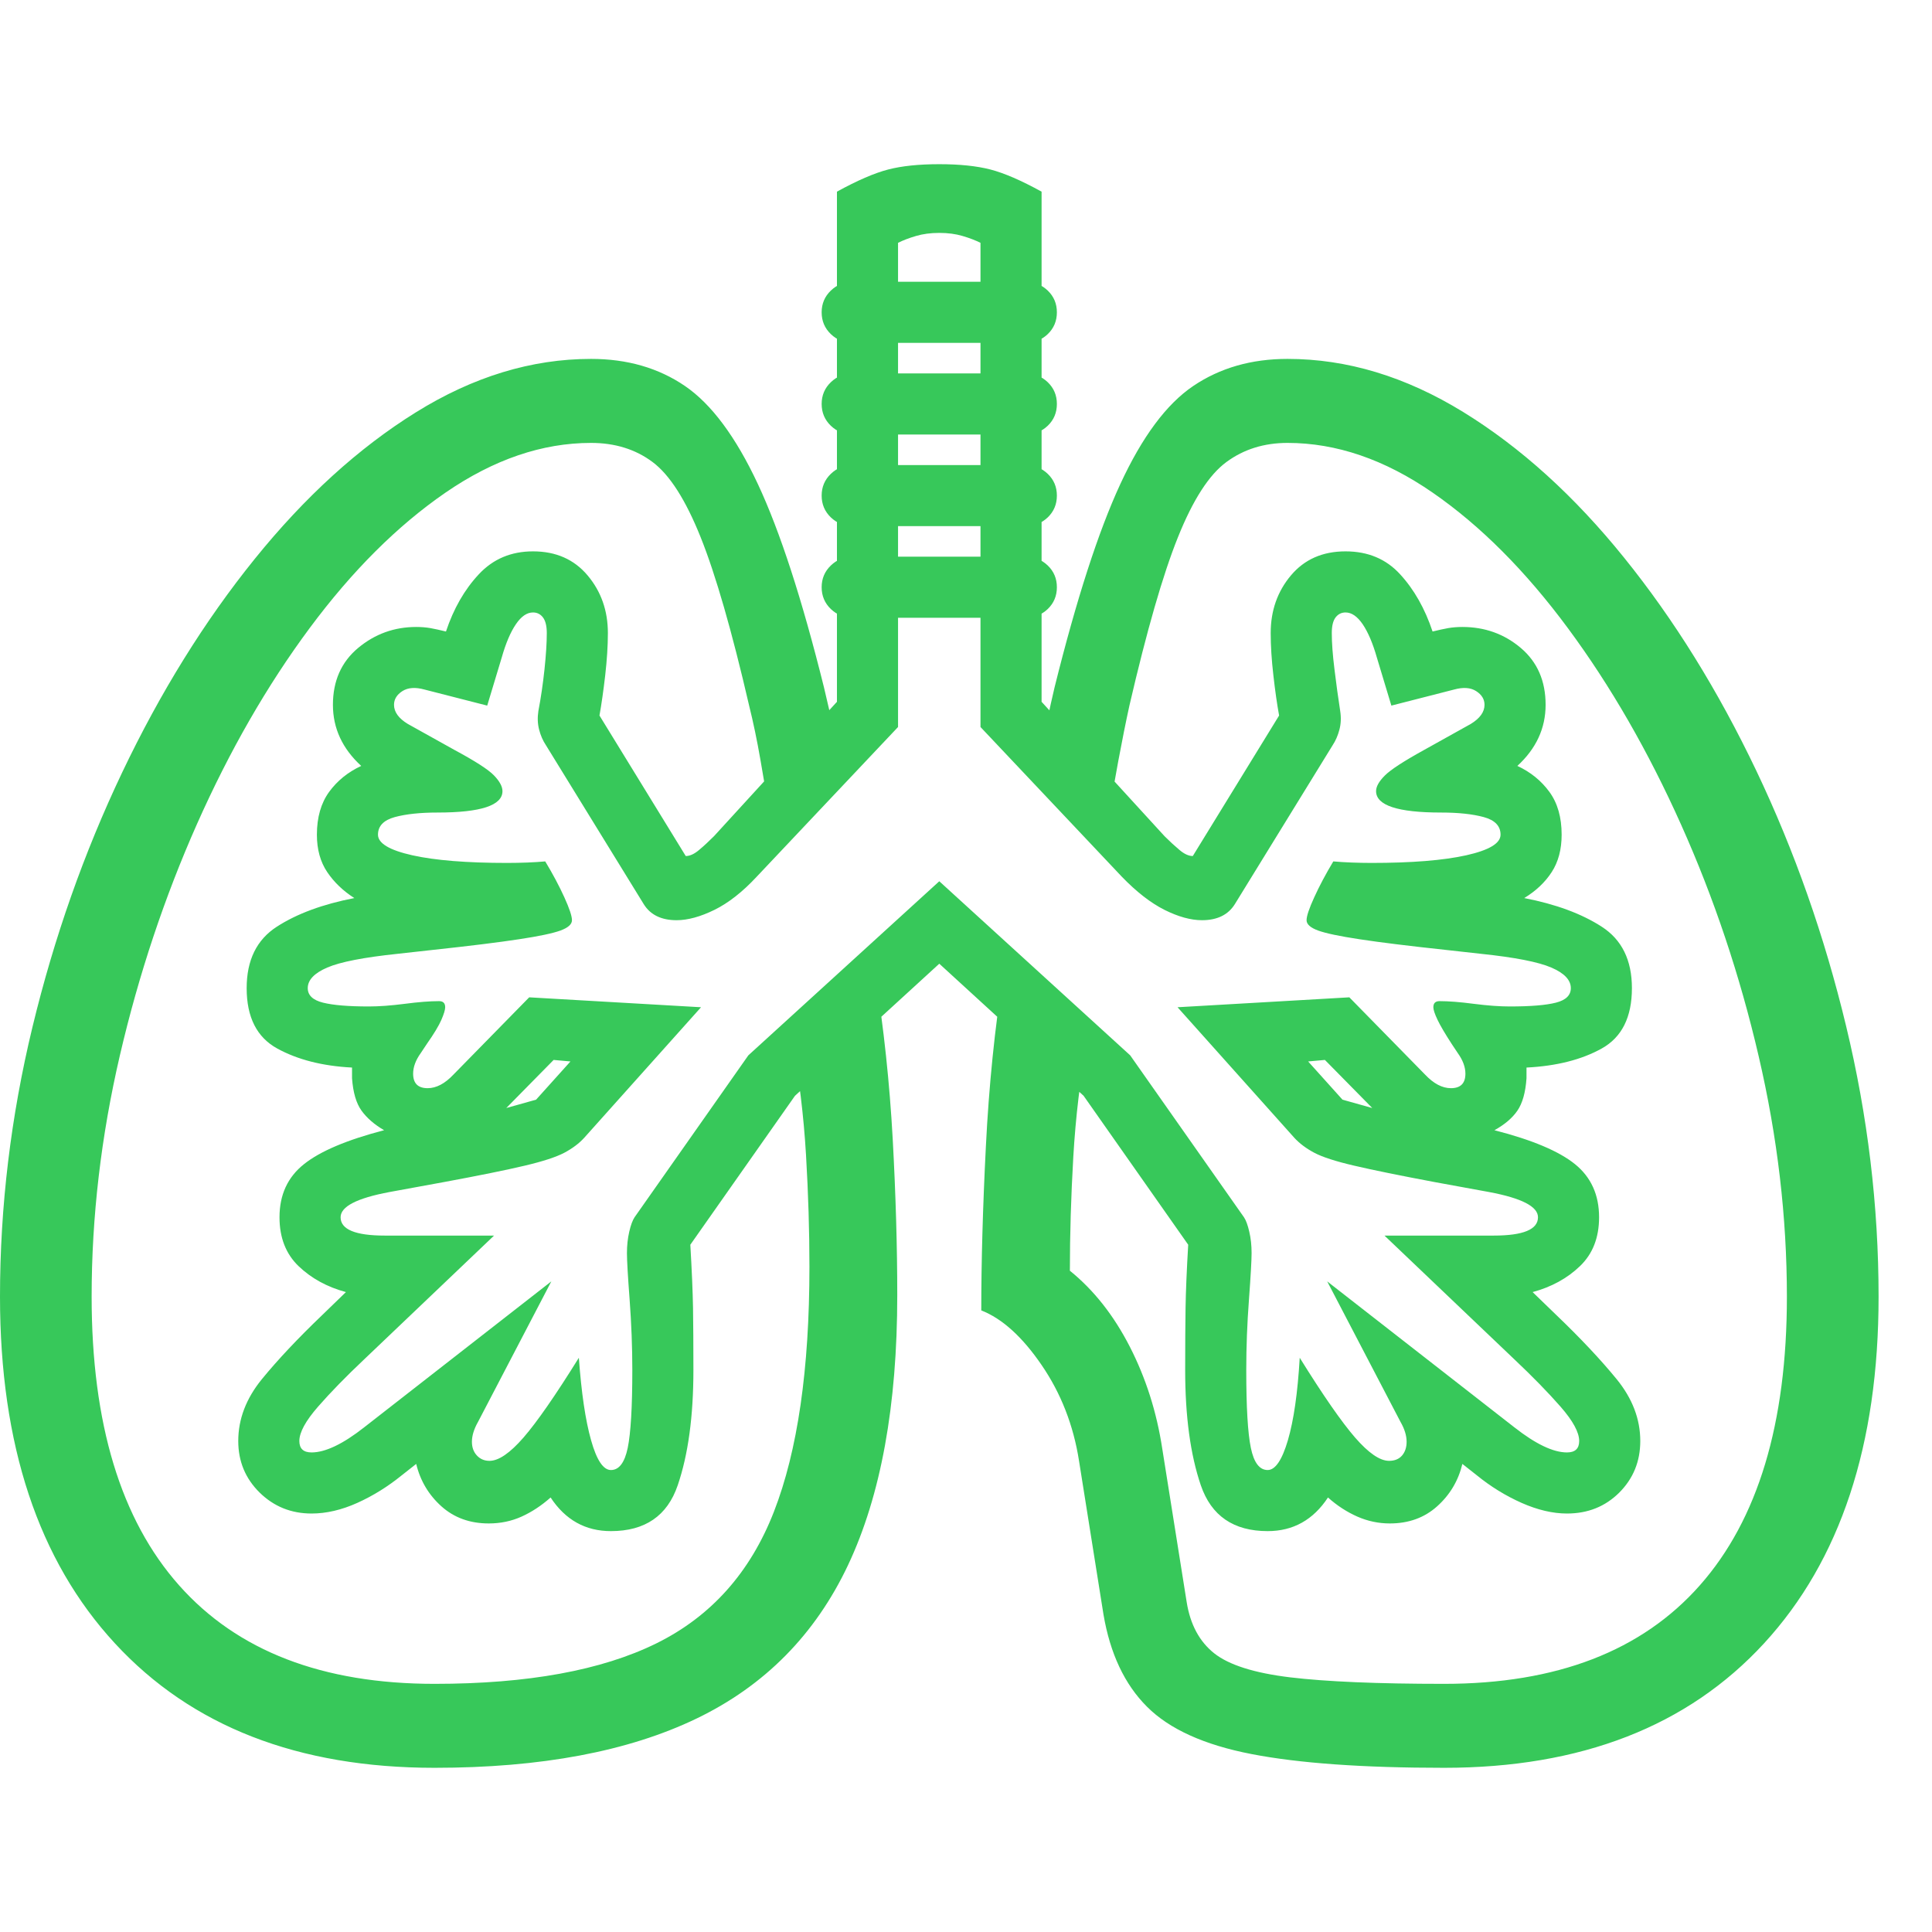 <svg version="1.1" xmlns="http://www.w3.org/2000/svg" style="fill:rgba(0,0,0,1.0)" width="256" height="256" viewBox="0 0 39.531 32.812"><path fill="rgb(55, 200, 90)" d="M12.5 27.969 C11.979 27.969 11.568 27.74 11.266 27.281 C11.078 27.448 10.88 27.578 10.672 27.672 C10.464 27.766 10.24 27.812 10 27.812 C9.615 27.812 9.292 27.695 9.031 27.461 C8.771 27.227 8.599 26.938 8.516 26.594 L8.219 26.828 C7.937 27.057 7.635 27.245 7.312 27.391 C6.99 27.536 6.677 27.609 6.375 27.609 C5.958 27.609 5.604 27.466 5.312 27.18 C5.021 26.893 4.875 26.542 4.875 26.125 C4.875 25.677 5.036 25.255 5.359 24.859 C5.682 24.464 6.094 24.026 6.594 23.547 L7.078 23.078 C6.693 22.974 6.37 22.797 6.109 22.547 C5.849 22.297 5.719 21.964 5.719 21.547 C5.719 21.089 5.885 20.727 6.219 20.461 C6.552 20.195 7.099 19.964 7.859 19.766 C7.661 19.651 7.508 19.518 7.398 19.367 C7.289 19.216 7.224 18.995 7.203 18.703 C7.203 18.672 7.203 18.638 7.203 18.602 C7.203 18.565 7.203 18.526 7.203 18.484 C6.599 18.453 6.089 18.323 5.672 18.094 C5.255 17.865 5.047 17.453 5.047 16.859 C5.047 16.286 5.253 15.867 5.664 15.602 C6.076 15.336 6.604 15.141 7.25 15.016 C7.021 14.87 6.836 14.693 6.695 14.484 C6.555 14.276 6.484 14.021 6.484 13.719 C6.484 13.365 6.568 13.073 6.734 12.844 C6.901 12.615 7.12 12.438 7.391 12.312 C7.005 11.958 6.812 11.542 6.812 11.062 C6.812 10.573 6.984 10.185 7.328 9.898 C7.672 9.612 8.068 9.469 8.516 9.469 C8.62 9.469 8.716 9.477 8.805 9.492 C8.893 9.508 9 9.531 9.125 9.562 C9.281 9.094 9.505 8.703 9.797 8.391 C10.089 8.078 10.458 7.922 10.906 7.922 C11.375 7.922 11.747 8.086 12.023 8.414 C12.299 8.742 12.438 9.135 12.438 9.594 C12.438 9.854 12.419 10.143 12.383 10.461 C12.346 10.779 12.307 11.052 12.266 11.281 L14.031 14.156 C14.115 14.156 14.206 14.115 14.305 14.031 C14.404 13.948 14.505 13.854 14.609 13.75 L17.125 11 L17.125 0.562 C17.542 0.333 17.891 0.182 18.172 0.109 C18.453 0.036 18.802 -0 19.219 -0 C19.635 -0 19.984 0.036 20.266 0.109 C20.547 0.182 20.896 0.333 21.312 0.562 L21.312 11 L23.828 13.75 C23.932 13.854 24.034 13.948 24.133 14.031 C24.232 14.115 24.323 14.156 24.406 14.156 L26.172 11.281 C26.13 11.052 26.091 10.779 26.055 10.461 C26.018 10.143 26 9.854 26 9.594 C26 9.135 26.138 8.742 26.414 8.414 C26.69 8.086 27.062 7.922 27.531 7.922 C27.99 7.922 28.362 8.078 28.648 8.391 C28.935 8.703 29.156 9.094 29.312 9.562 C29.438 9.531 29.544 9.508 29.633 9.492 C29.721 9.477 29.818 9.469 29.922 9.469 C30.38 9.469 30.779 9.612 31.117 9.898 C31.456 10.185 31.625 10.573 31.625 11.062 C31.625 11.542 31.432 11.958 31.047 12.312 C31.318 12.438 31.536 12.615 31.703 12.844 C31.87 13.073 31.953 13.365 31.953 13.719 C31.953 14.021 31.885 14.276 31.75 14.484 C31.615 14.693 31.427 14.87 31.188 15.016 C31.833 15.141 32.362 15.336 32.773 15.602 C33.185 15.867 33.391 16.286 33.391 16.859 C33.391 17.453 33.185 17.865 32.773 18.094 C32.362 18.323 31.849 18.453 31.234 18.484 C31.234 18.526 31.234 18.565 31.234 18.602 C31.234 18.638 31.234 18.672 31.234 18.703 C31.214 18.995 31.151 19.216 31.047 19.367 C30.943 19.518 30.786 19.651 30.578 19.766 C31.349 19.964 31.898 20.195 32.227 20.461 C32.555 20.727 32.719 21.089 32.719 21.547 C32.719 21.964 32.589 22.297 32.328 22.547 C32.068 22.797 31.745 22.974 31.359 23.078 L31.844 23.547 C32.344 24.026 32.755 24.464 33.078 24.859 C33.401 25.255 33.562 25.677 33.562 26.125 C33.562 26.542 33.419 26.893 33.133 27.18 C32.846 27.466 32.49 27.609 32.062 27.609 C31.771 27.609 31.461 27.536 31.133 27.391 C30.805 27.245 30.5 27.057 30.219 26.828 L29.922 26.594 C29.839 26.938 29.667 27.227 29.406 27.461 C29.146 27.695 28.823 27.812 28.438 27.812 C28.208 27.812 27.987 27.766 27.773 27.672 C27.56 27.578 27.359 27.448 27.172 27.281 C26.87 27.74 26.458 27.969 25.938 27.969 C25.24 27.969 24.784 27.656 24.57 27.031 C24.357 26.406 24.25 25.62 24.25 24.672 C24.25 24.151 24.253 23.727 24.258 23.398 C24.263 23.07 24.281 22.641 24.312 22.109 L22.172 19.062 L19.219 16.359 L16.266 19.062 L14.125 22.109 C14.156 22.641 14.174 23.07 14.18 23.398 C14.185 23.727 14.188 24.151 14.188 24.672 C14.188 25.62 14.081 26.406 13.867 27.031 C13.654 27.656 13.198 27.969 12.5 27.969 Z M8.891 32.812 C6.099 32.812 3.919 31.964 2.352 30.266 C0.784 28.568 0 26.203 0 23.172 C0 21.328 0.221 19.49 0.664 17.656 C1.107 15.823 1.719 14.086 2.5 12.445 C3.281 10.805 4.185 9.349 5.211 8.078 C6.237 6.807 7.336 5.807 8.508 5.078 C9.68 4.349 10.875 3.984 12.094 3.984 C12.833 3.984 13.474 4.169 14.016 4.539 C14.557 4.909 15.055 5.578 15.508 6.547 C15.961 7.516 16.411 8.901 16.859 10.703 C16.911 10.922 16.966 11.156 17.023 11.406 C17.081 11.656 17.13 11.917 17.172 12.188 L15.781 13.516 C15.708 13.057 15.635 12.62 15.562 12.203 C15.49 11.786 15.411 11.411 15.328 11.078 C14.974 9.547 14.643 8.398 14.336 7.633 C14.029 6.867 13.701 6.354 13.352 6.094 C13.003 5.833 12.583 5.703 12.094 5.703 C11.094 5.703 10.102 6.042 9.117 6.719 C8.133 7.396 7.206 8.32 6.336 9.492 C5.466 10.664 4.698 12 4.031 13.5 C3.365 15 2.839 16.578 2.453 18.234 C2.068 19.891 1.875 21.536 1.875 23.172 C1.875 25.766 2.471 27.734 3.664 29.078 C4.857 30.422 6.599 31.094 8.891 31.094 C10.797 31.094 12.31 30.818 13.43 30.266 C14.549 29.714 15.352 28.815 15.836 27.57 C16.32 26.326 16.562 24.656 16.562 22.562 C16.562 21.833 16.539 21.07 16.492 20.273 C16.445 19.477 16.349 18.682 16.203 17.891 L17.906 16.562 C18.083 17.677 18.203 18.805 18.266 19.945 C18.328 21.086 18.359 22.151 18.359 23.141 C18.359 25.401 18.023 27.242 17.352 28.664 C16.68 30.086 15.646 31.133 14.25 31.805 C12.854 32.477 11.068 32.812 8.891 32.812 Z M10.359 19.312 L10.969 19.141 L11.672 18.359 L11.328 18.328 Z M12.5 26.719 C12.667 26.719 12.781 26.568 12.844 26.266 C12.906 25.964 12.938 25.432 12.938 24.672 C12.938 24.203 12.919 23.724 12.883 23.234 C12.846 22.745 12.828 22.427 12.828 22.281 C12.828 22.125 12.844 21.979 12.875 21.844 C12.906 21.708 12.943 21.609 12.984 21.547 L15.312 18.234 L19.219 14.672 L23.125 18.234 L25.453 21.547 C25.495 21.609 25.531 21.708 25.562 21.844 C25.594 21.979 25.609 22.125 25.609 22.281 C25.609 22.427 25.591 22.745 25.555 23.234 C25.518 23.724 25.5 24.203 25.5 24.672 C25.5 25.432 25.531 25.964 25.594 26.266 C25.656 26.568 25.771 26.719 25.938 26.719 C26.094 26.719 26.232 26.516 26.352 26.109 C26.471 25.703 26.552 25.141 26.594 24.422 C27.073 25.193 27.451 25.737 27.727 26.055 C28.003 26.372 28.234 26.531 28.422 26.531 C28.536 26.531 28.625 26.495 28.688 26.422 C28.75 26.349 28.781 26.255 28.781 26.141 C28.781 26.016 28.74 25.88 28.656 25.734 L27.156 22.859 L30.984 25.844 C31.422 26.188 31.781 26.359 32.062 26.359 C32.229 26.359 32.312 26.281 32.312 26.125 C32.312 25.948 32.185 25.714 31.93 25.422 C31.674 25.13 31.359 24.807 30.984 24.453 L28.328 21.922 L30.562 21.922 C31.167 21.922 31.469 21.797 31.469 21.547 C31.469 21.328 31.135 21.156 30.469 21.031 L29.359 20.828 C28.641 20.693 28.091 20.581 27.711 20.492 C27.331 20.404 27.057 20.315 26.891 20.227 C26.724 20.138 26.589 20.036 26.484 19.922 L24.094 17.25 L27.609 17.047 L29.156 18.625 C29.333 18.813 29.51 18.906 29.688 18.906 C29.885 18.906 29.984 18.807 29.984 18.609 C29.984 18.474 29.932 18.333 29.828 18.188 L29.703 18 C29.568 17.792 29.471 17.628 29.414 17.508 C29.357 17.388 29.328 17.302 29.328 17.25 C29.328 17.167 29.37 17.125 29.453 17.125 C29.641 17.125 29.875 17.143 30.156 17.18 C30.438 17.216 30.682 17.234 30.891 17.234 C31.318 17.234 31.633 17.208 31.836 17.156 C32.039 17.104 32.141 17.005 32.141 16.859 C32.141 16.693 32.008 16.552 31.742 16.438 C31.477 16.323 30.995 16.229 30.297 16.156 L29.594 16.078 C28.823 15.995 28.232 15.922 27.82 15.859 C27.409 15.797 27.125 15.737 26.969 15.68 C26.812 15.622 26.734 15.552 26.734 15.469 C26.734 15.385 26.786 15.229 26.891 15 C26.995 14.771 27.125 14.526 27.281 14.266 C27.396 14.276 27.521 14.284 27.656 14.289 C27.792 14.294 27.927 14.297 28.062 14.297 C28.885 14.297 29.531 14.245 30 14.141 C30.469 14.036 30.703 13.896 30.703 13.719 C30.703 13.542 30.589 13.422 30.359 13.359 C30.13 13.297 29.839 13.266 29.484 13.266 C28.599 13.266 28.156 13.12 28.156 12.828 C28.156 12.734 28.216 12.628 28.336 12.508 C28.456 12.388 28.724 12.214 29.141 11.984 L30.094 11.453 C30.281 11.339 30.375 11.208 30.375 11.062 C30.375 10.948 30.318 10.854 30.203 10.781 C30.089 10.708 29.938 10.698 29.75 10.75 L28.469 11.078 L28.172 10.094 C28.089 9.802 27.992 9.576 27.883 9.414 C27.773 9.253 27.656 9.172 27.531 9.172 C27.448 9.172 27.38 9.206 27.328 9.273 C27.276 9.341 27.25 9.448 27.25 9.594 C27.25 9.792 27.268 10.039 27.305 10.336 C27.341 10.633 27.38 10.917 27.422 11.188 C27.443 11.323 27.438 11.451 27.406 11.57 C27.375 11.69 27.328 11.797 27.266 11.891 L25.266 15.141 C25.13 15.359 24.906 15.469 24.594 15.469 C24.365 15.469 24.109 15.398 23.828 15.258 C23.547 15.117 23.255 14.891 22.953 14.578 L20.062 11.516 L20.062 1.609 C19.958 1.557 19.836 1.51 19.695 1.469 C19.555 1.427 19.396 1.406 19.219 1.406 C19.042 1.406 18.883 1.427 18.742 1.469 C18.602 1.51 18.479 1.557 18.375 1.609 L18.375 11.516 L15.484 14.578 C15.193 14.891 14.904 15.117 14.617 15.258 C14.331 15.398 14.073 15.469 13.844 15.469 C13.531 15.469 13.307 15.359 13.172 15.141 L11.172 11.891 C11.109 11.797 11.062 11.69 11.031 11.57 C11 11.451 10.995 11.323 11.016 11.188 C11.068 10.917 11.109 10.633 11.141 10.336 C11.172 10.039 11.188 9.792 11.188 9.594 C11.188 9.448 11.161 9.341 11.109 9.273 C11.057 9.206 10.99 9.172 10.906 9.172 C10.781 9.172 10.664 9.253 10.555 9.414 C10.445 9.576 10.349 9.802 10.266 10.094 L9.969 11.078 L8.688 10.75 C8.5 10.698 8.349 10.708 8.234 10.781 C8.12 10.854 8.062 10.948 8.062 11.062 C8.062 11.208 8.156 11.339 8.344 11.453 L9.297 11.984 C9.724 12.214 9.995 12.388 10.109 12.508 C10.224 12.628 10.281 12.734 10.281 12.828 C10.281 13.12 9.839 13.266 8.953 13.266 C8.599 13.266 8.307 13.297 8.078 13.359 C7.849 13.422 7.734 13.542 7.734 13.719 C7.734 13.896 7.969 14.036 8.438 14.141 C8.906 14.245 9.552 14.297 10.375 14.297 C10.521 14.297 10.659 14.294 10.789 14.289 C10.919 14.284 11.042 14.276 11.156 14.266 C11.313 14.526 11.443 14.771 11.547 15 C11.651 15.229 11.703 15.385 11.703 15.469 C11.703 15.552 11.625 15.622 11.469 15.68 C11.312 15.737 11.029 15.797 10.617 15.859 C10.206 15.922 9.615 15.995 8.844 16.078 L8.141 16.156 C7.443 16.229 6.961 16.323 6.695 16.438 C6.43 16.552 6.297 16.693 6.297 16.859 C6.297 17.005 6.401 17.104 6.609 17.156 C6.818 17.208 7.13 17.234 7.547 17.234 C7.755 17.234 8 17.216 8.281 17.18 C8.563 17.143 8.797 17.125 8.984 17.125 C9.068 17.125 9.109 17.167 9.109 17.25 C9.109 17.302 9.083 17.388 9.031 17.508 C8.979 17.628 8.88 17.792 8.734 18 L8.609 18.188 C8.505 18.333 8.453 18.474 8.453 18.609 C8.453 18.807 8.552 18.906 8.75 18.906 C8.927 18.906 9.104 18.813 9.281 18.625 L10.828 17.047 L14.344 17.25 L11.953 19.922 C11.849 20.036 11.714 20.138 11.547 20.227 C11.38 20.315 11.109 20.404 10.734 20.492 C10.359 20.581 9.807 20.693 9.078 20.828 L7.969 21.031 C7.302 21.156 6.969 21.328 6.969 21.547 C6.969 21.797 7.271 21.922 7.875 21.922 L10.109 21.922 L7.453 24.453 C7.078 24.807 6.763 25.13 6.508 25.422 C6.253 25.714 6.125 25.948 6.125 26.125 C6.125 26.281 6.208 26.359 6.375 26.359 C6.656 26.359 7.016 26.188 7.453 25.844 L11.281 22.859 L9.781 25.734 C9.698 25.88 9.656 26.016 9.656 26.141 C9.656 26.255 9.69 26.349 9.758 26.422 C9.826 26.495 9.911 26.531 10.016 26.531 C10.203 26.531 10.435 26.372 10.711 26.055 C10.987 25.737 11.365 25.193 11.844 24.422 C11.896 25.141 11.979 25.703 12.094 26.109 C12.208 26.516 12.344 26.719 12.5 26.719 Z M28.078 19.312 L27.109 18.328 L26.766 18.359 L27.469 19.141 Z M17.453 9.281 C17.276 9.281 17.125 9.221 17 9.102 C16.875 8.982 16.812 8.833 16.812 8.656 C16.812 8.479 16.875 8.331 17 8.211 C17.125 8.091 17.276 8.031 17.453 8.031 L20.984 8.031 C21.161 8.031 21.312 8.091 21.438 8.211 C21.563 8.331 21.625 8.479 21.625 8.656 C21.625 8.833 21.563 8.982 21.438 9.102 C21.312 9.221 21.161 9.281 20.984 9.281 Z M29.547 32.812 C27.891 32.812 26.578 32.719 25.609 32.531 C24.641 32.344 23.927 32.021 23.469 31.562 C23.01 31.104 22.714 30.474 22.578 29.672 L22.078 26.531 C21.964 25.802 21.708 25.148 21.312 24.57 C20.917 23.992 20.505 23.62 20.078 23.453 C20.078 22.464 20.109 21.346 20.172 20.102 C20.234 18.857 20.354 17.677 20.531 16.562 L22.25 17.891 C22.104 18.693 22.008 19.5 21.961 20.312 C21.914 21.125 21.891 21.901 21.891 22.641 C22.38 23.036 22.789 23.555 23.117 24.195 C23.445 24.836 23.667 25.531 23.781 26.281 L24.281 29.422 C24.354 29.88 24.542 30.229 24.844 30.469 C25.146 30.708 25.664 30.872 26.398 30.961 C27.133 31.049 28.182 31.094 29.547 31.094 C31.849 31.094 33.594 30.422 34.781 29.078 C35.969 27.734 36.562 25.766 36.562 23.172 C36.562 21.547 36.37 19.906 35.984 18.25 C35.599 16.594 35.07 15.016 34.398 13.516 C33.727 12.016 32.956 10.677 32.086 9.5 C31.216 8.323 30.292 7.396 29.312 6.719 C28.333 6.042 27.344 5.703 26.344 5.703 C25.865 5.703 25.448 5.833 25.094 6.094 C24.74 6.354 24.409 6.867 24.102 7.633 C23.794 8.398 23.464 9.547 23.109 11.078 C23.036 11.411 22.961 11.786 22.883 12.203 C22.805 12.62 22.729 13.057 22.656 13.516 L21.266 12.188 C21.318 11.917 21.37 11.656 21.422 11.406 C21.474 11.156 21.526 10.922 21.578 10.703 C22.026 8.901 22.474 7.516 22.922 6.547 C23.37 5.578 23.867 4.909 24.414 4.539 C24.961 4.169 25.604 3.984 26.344 3.984 C27.563 3.984 28.76 4.346 29.938 5.07 C31.115 5.794 32.214 6.789 33.234 8.055 C34.255 9.32 35.156 10.773 35.938 12.414 C36.719 14.055 37.331 15.794 37.773 17.633 C38.216 19.471 38.438 21.318 38.438 23.172 C38.438 26.203 37.656 28.568 36.094 30.266 C34.531 31.964 32.349 32.812 29.547 32.812 Z M17.453 7.406 C17.276 7.406 17.125 7.346 17 7.227 C16.875 7.107 16.812 6.958 16.812 6.781 C16.812 6.604 16.875 6.456 17 6.336 C17.125 6.216 17.276 6.156 17.453 6.156 L20.984 6.156 C21.161 6.156 21.312 6.216 21.438 6.336 C21.563 6.456 21.625 6.604 21.625 6.781 C21.625 6.958 21.563 7.107 21.438 7.227 C21.312 7.346 21.161 7.406 20.984 7.406 Z M17.453 5.531 C17.276 5.531 17.125 5.471 17 5.352 C16.875 5.232 16.812 5.083 16.812 4.906 C16.812 4.729 16.875 4.581 17 4.461 C17.125 4.341 17.276 4.281 17.453 4.281 L20.984 4.281 C21.161 4.281 21.312 4.341 21.438 4.461 C21.563 4.581 21.625 4.729 21.625 4.906 C21.625 5.083 21.563 5.232 21.438 5.352 C21.312 5.471 21.161 5.531 20.984 5.531 Z M17.453 3.656 C17.276 3.656 17.125 3.596 17 3.477 C16.875 3.357 16.812 3.208 16.812 3.031 C16.812 2.854 16.875 2.706 17 2.586 C17.125 2.466 17.276 2.406 17.453 2.406 L20.984 2.406 C21.161 2.406 21.312 2.466 21.438 2.586 C21.563 2.706 21.625 2.854 21.625 3.031 C21.625 3.208 21.563 3.357 21.438 3.477 C21.312 3.596 21.161 3.656 20.984 3.656 Z M39.531 27.344" /></svg>